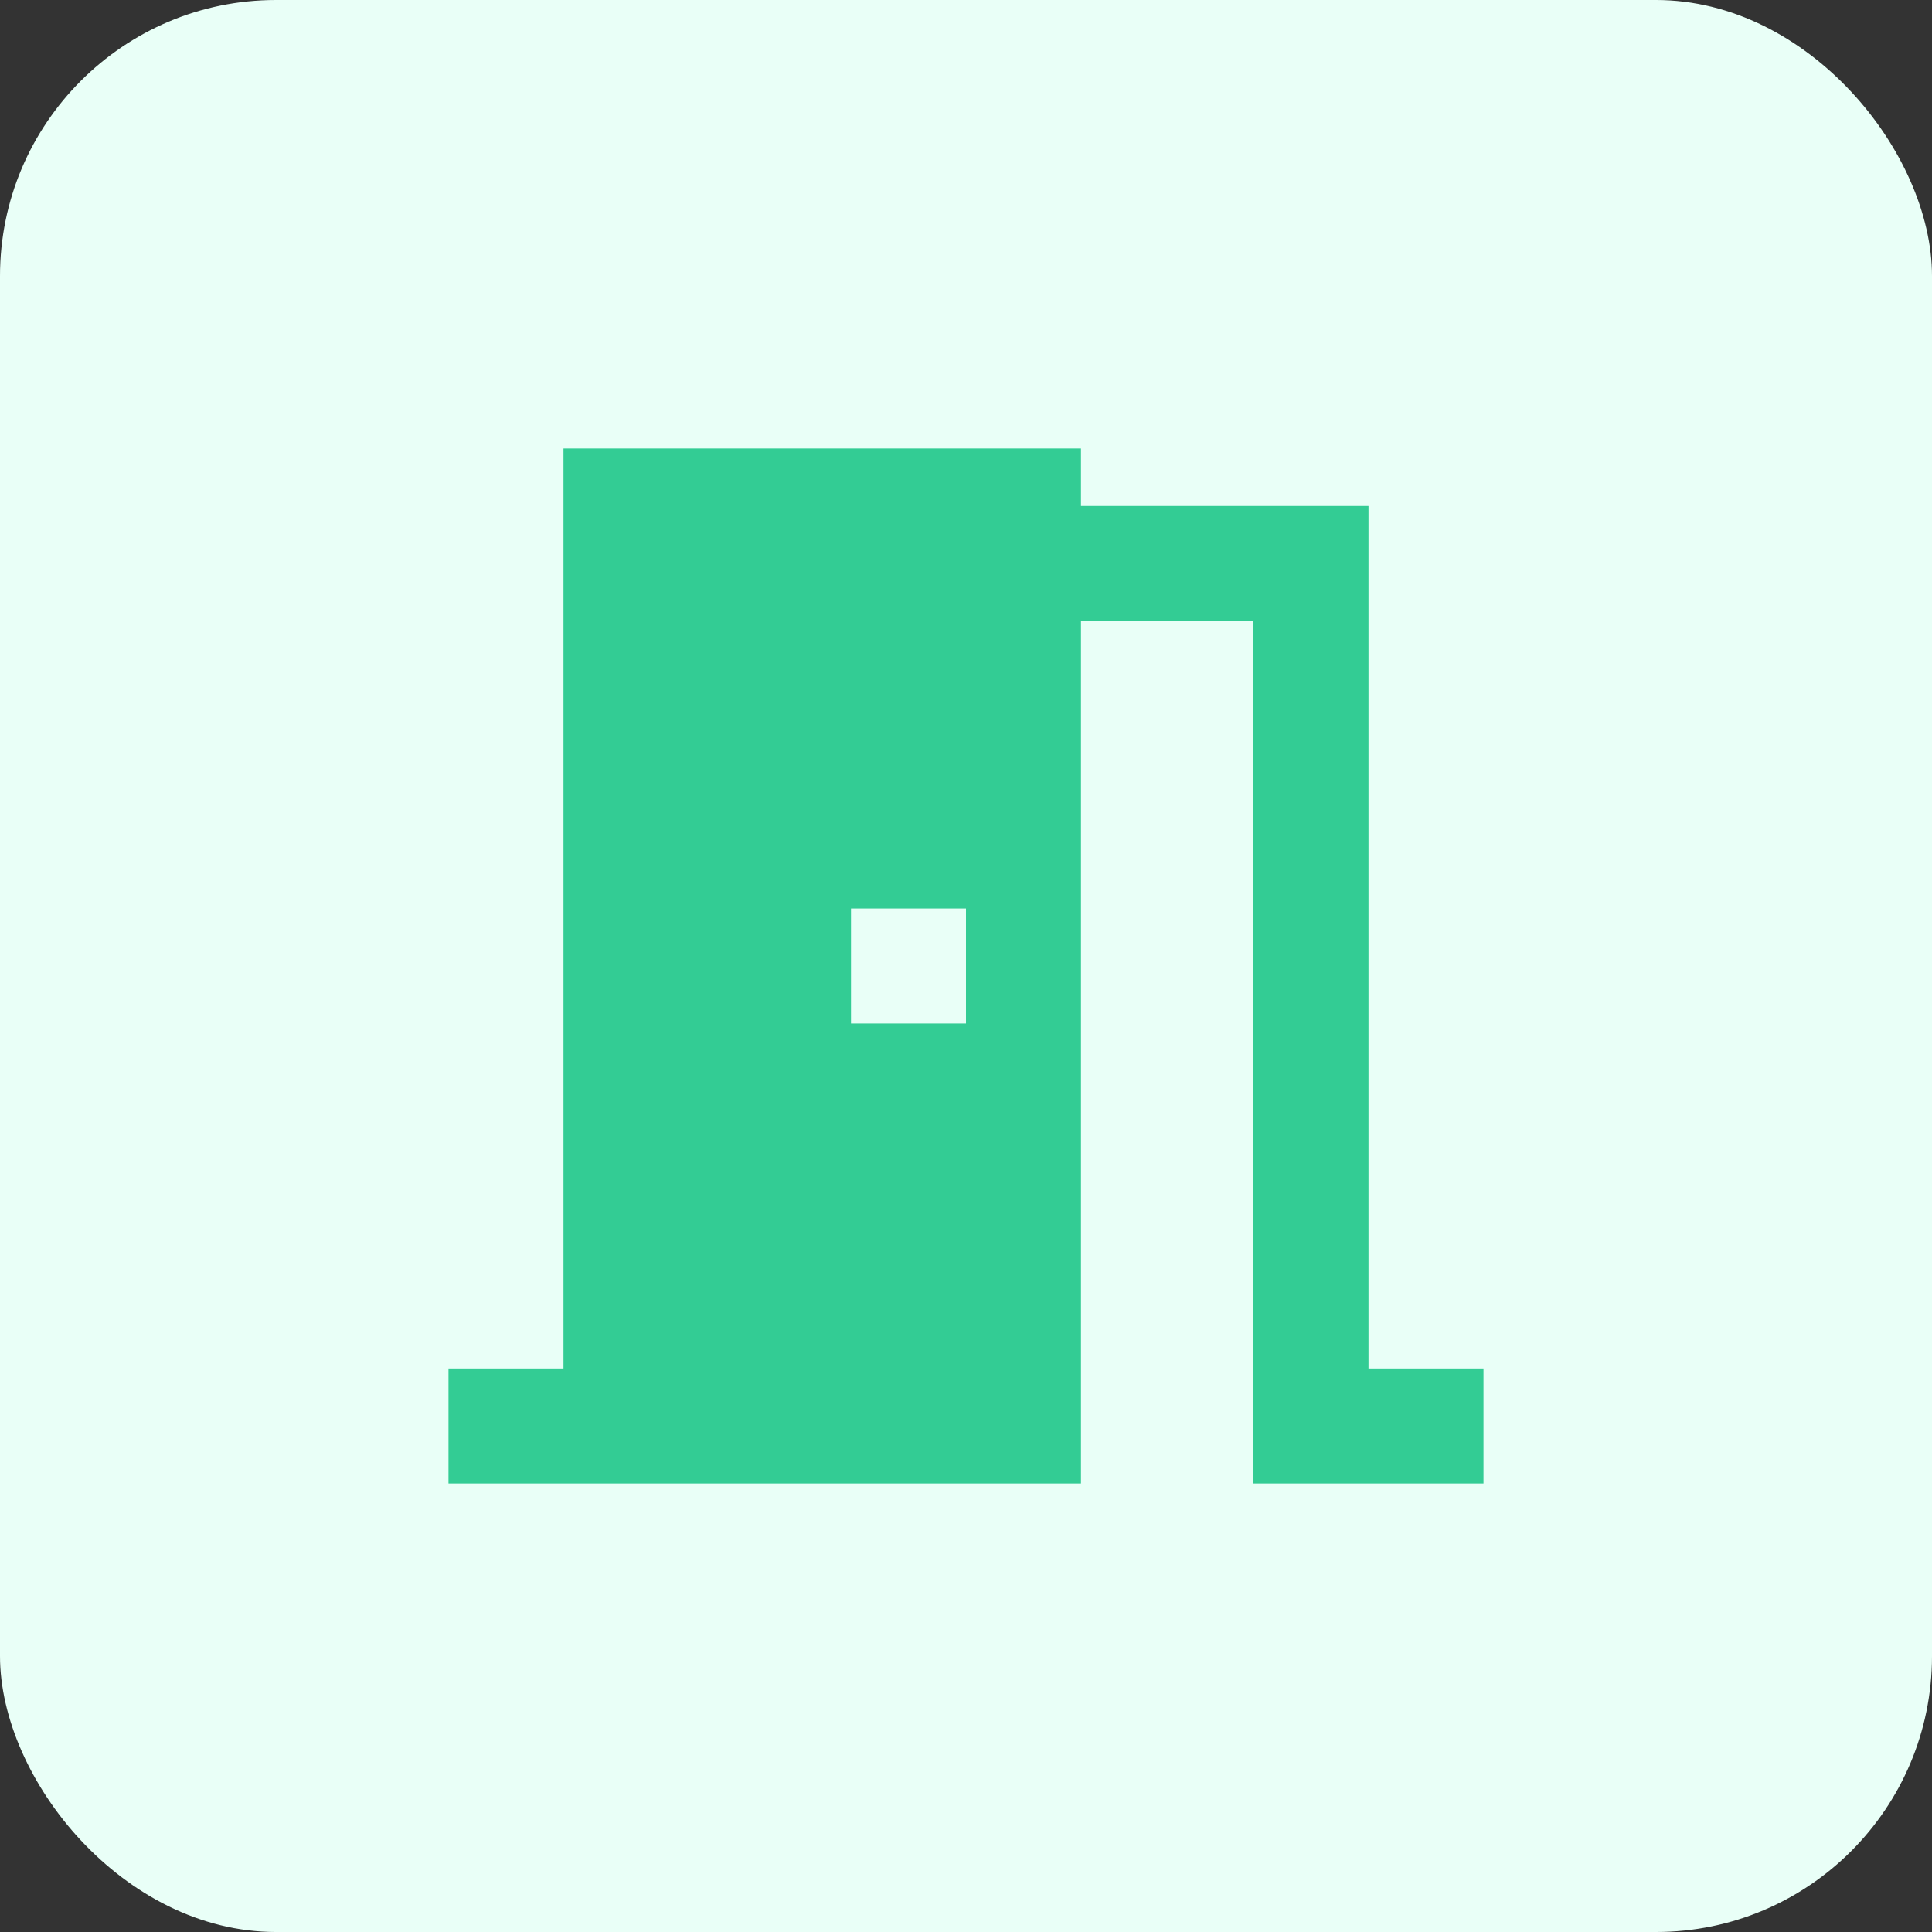 <svg width="56" height="56" viewBox="0 0 56 56" fill="none" xmlns="http://www.w3.org/2000/svg">
<rect x="0" y="0" width="56" height="56" fill="#333333" stroke="none"/>
<rect width="56" height="56" rx="8" fill="#E9FFF7"/>
<path d="M31.333 18V43H13V39.667H16.333V13H31.333V14.667H39.667V39.667H43V43H36.333V18H31.333ZM24.667 26.333V29.667H28V26.333H24.667Z" fill="#33CC94"/>
</svg>
